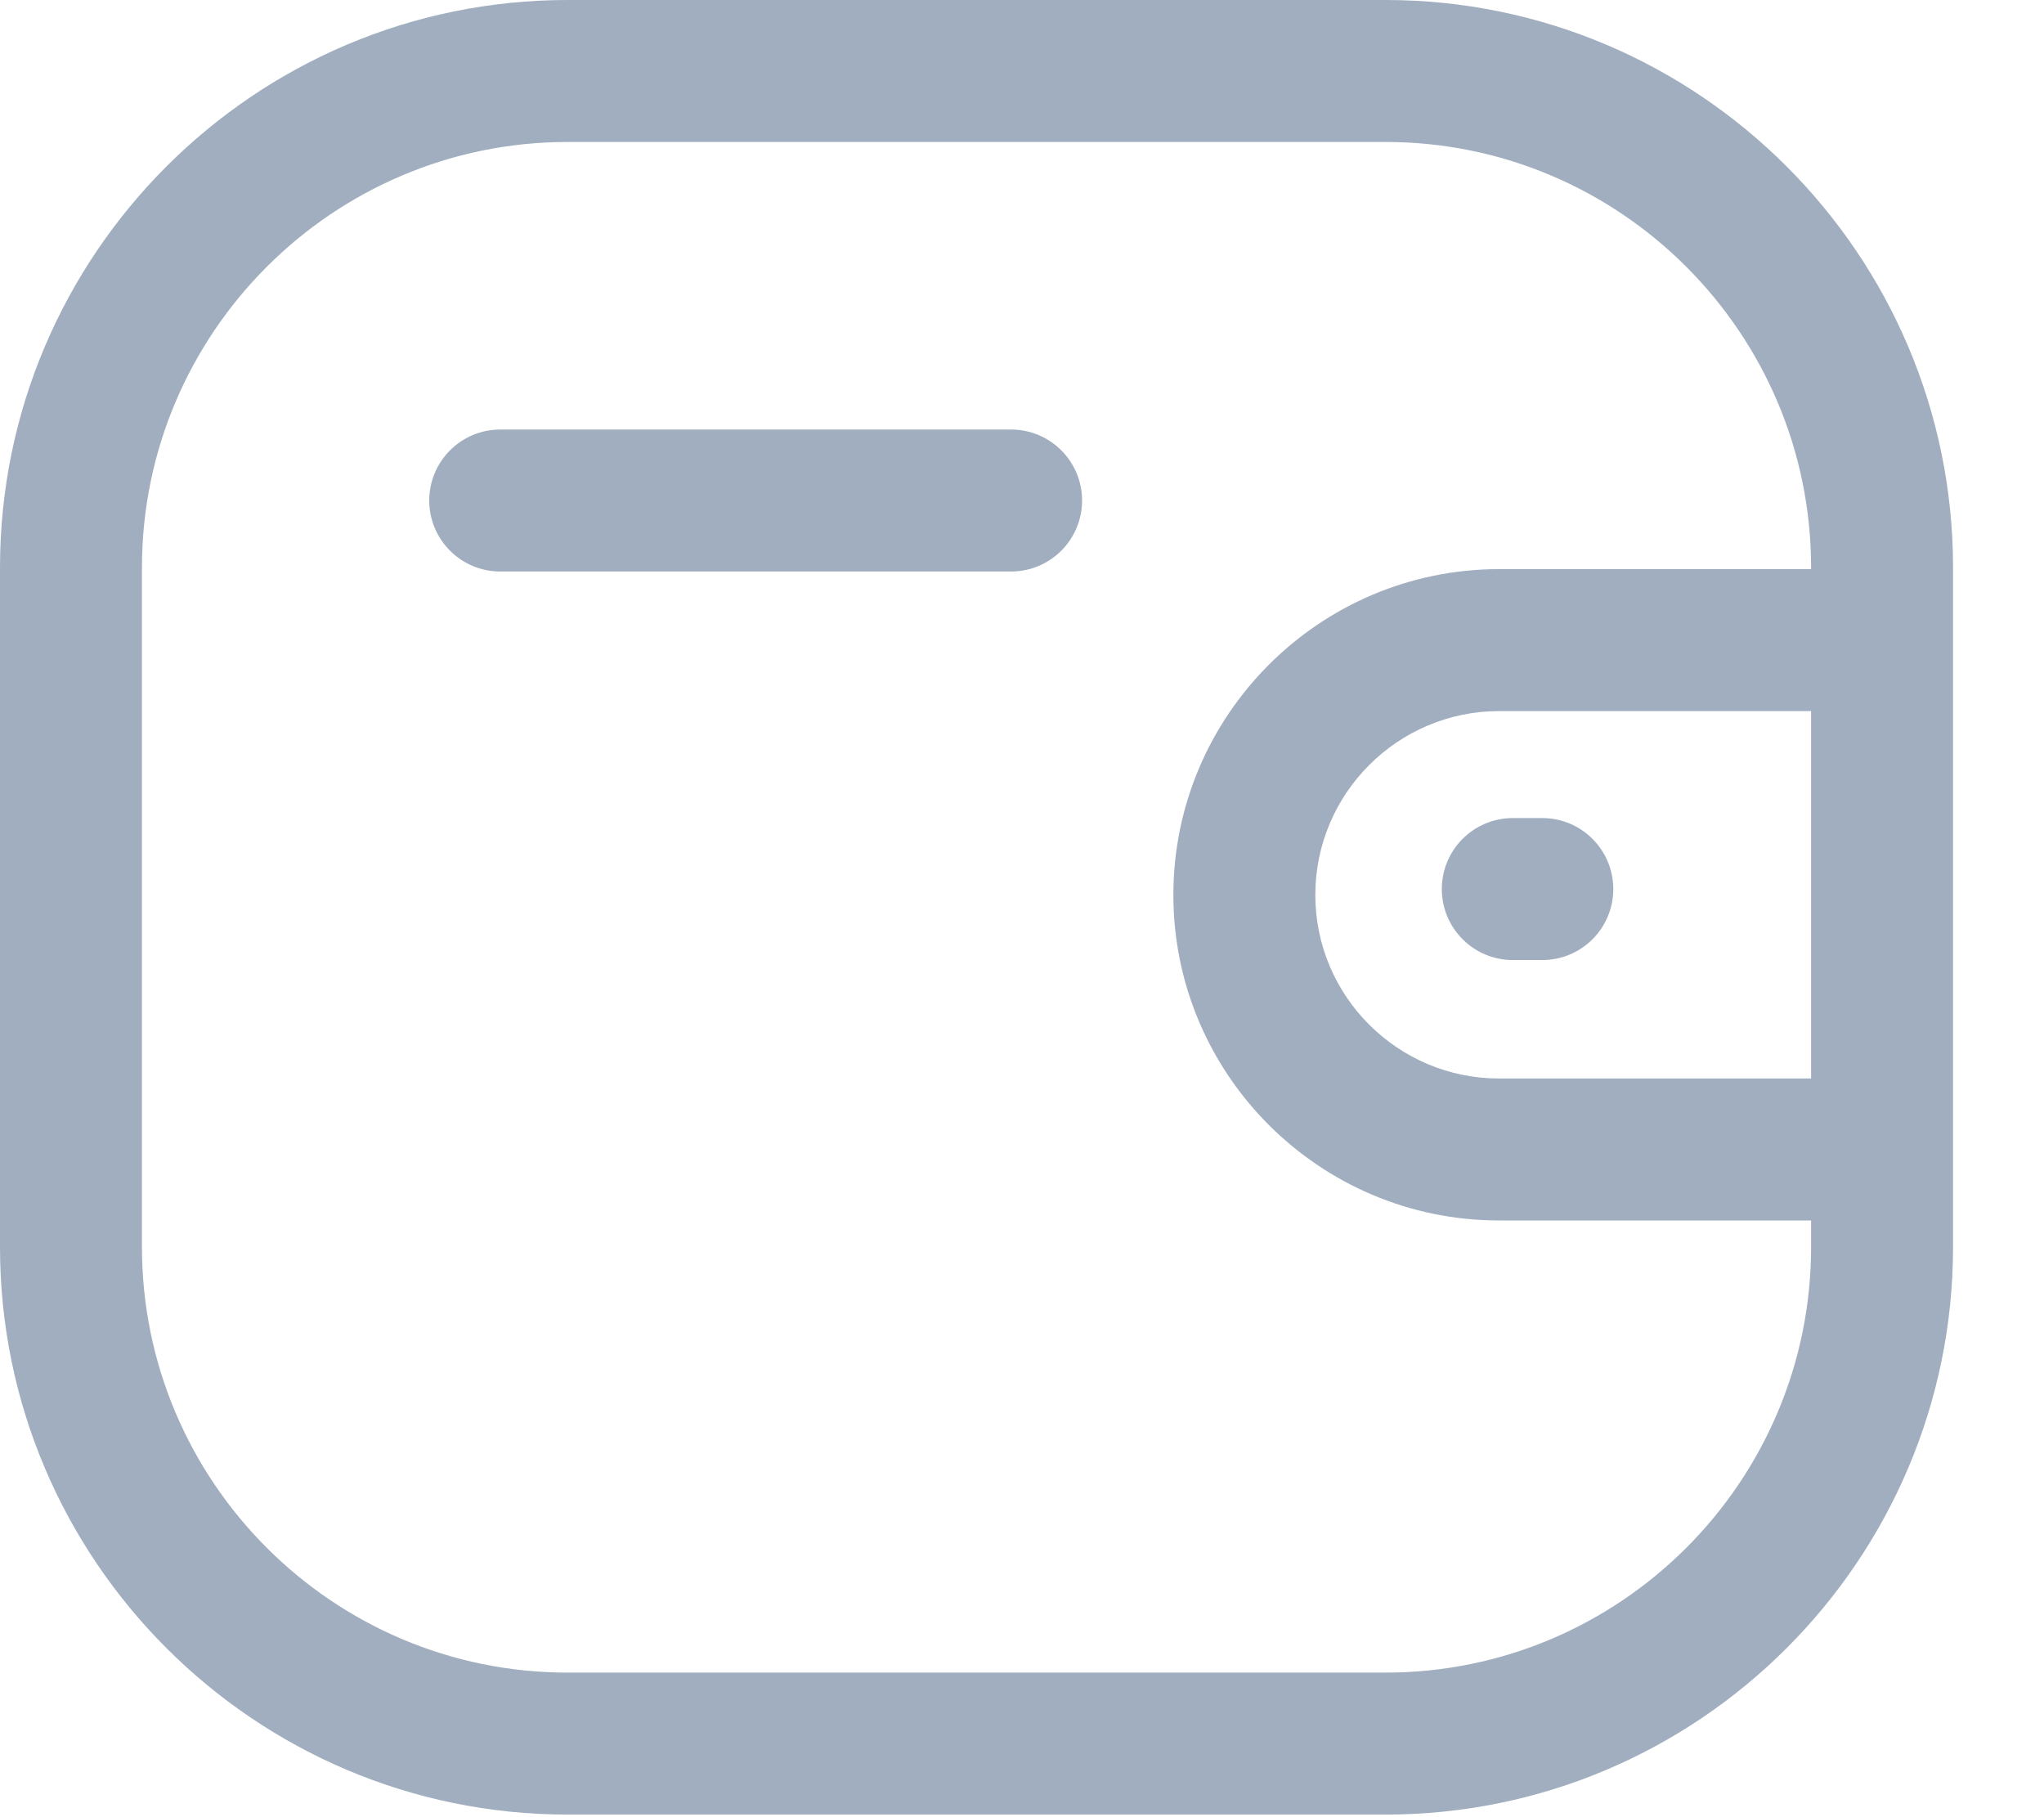 <svg xmlns="http://www.w3.org/2000/svg" width="18" height="16" viewBox="0 0 18 16" fill="none">
  <path fill-rule="evenodd" clip-rule="evenodd" d="M12.202 0C14.957 0 17.199 2.242 17.199 4.998V10.979C17.199 13.735 14.957 15.977 12.202 15.977H4.998C2.243 15.977 0 13.735 0 10.979V4.998C0 2.242 2.243 0 4.998 0H12.202ZM12.202 1.25H4.998C2.932 1.25 1.25 2.932 1.25 4.998V10.979C1.25 13.046 2.932 14.727 4.998 14.727H12.202C14.268 14.727 15.949 13.046 15.949 10.979V10.746L13.201 10.746C11.62 10.746 10.333 9.46 10.333 7.88C10.333 6.299 11.619 5.012 13.201 5.011L15.949 5.011V4.998C15.949 2.932 14.268 1.25 12.202 1.25ZM15.949 6.261L13.201 6.261C12.308 6.262 11.583 6.988 11.583 7.88C11.583 8.771 12.309 9.496 13.201 9.496L15.949 9.496V6.261ZM13.582 7.203C13.927 7.203 14.207 7.483 14.207 7.828C14.207 8.173 13.927 8.453 13.582 8.453H13.322C12.977 8.453 12.697 8.173 12.697 7.828C12.697 7.483 12.977 7.203 13.322 7.203H13.582ZM8.904 3.782C9.249 3.782 9.529 4.062 9.529 4.407C9.529 4.752 9.249 5.032 8.904 5.032H4.405C4.06 5.032 3.78 4.752 3.78 4.407C3.78 4.062 4.06 3.782 4.405 3.782H8.904Z" fill="#A0AEC0"/>
</svg>
